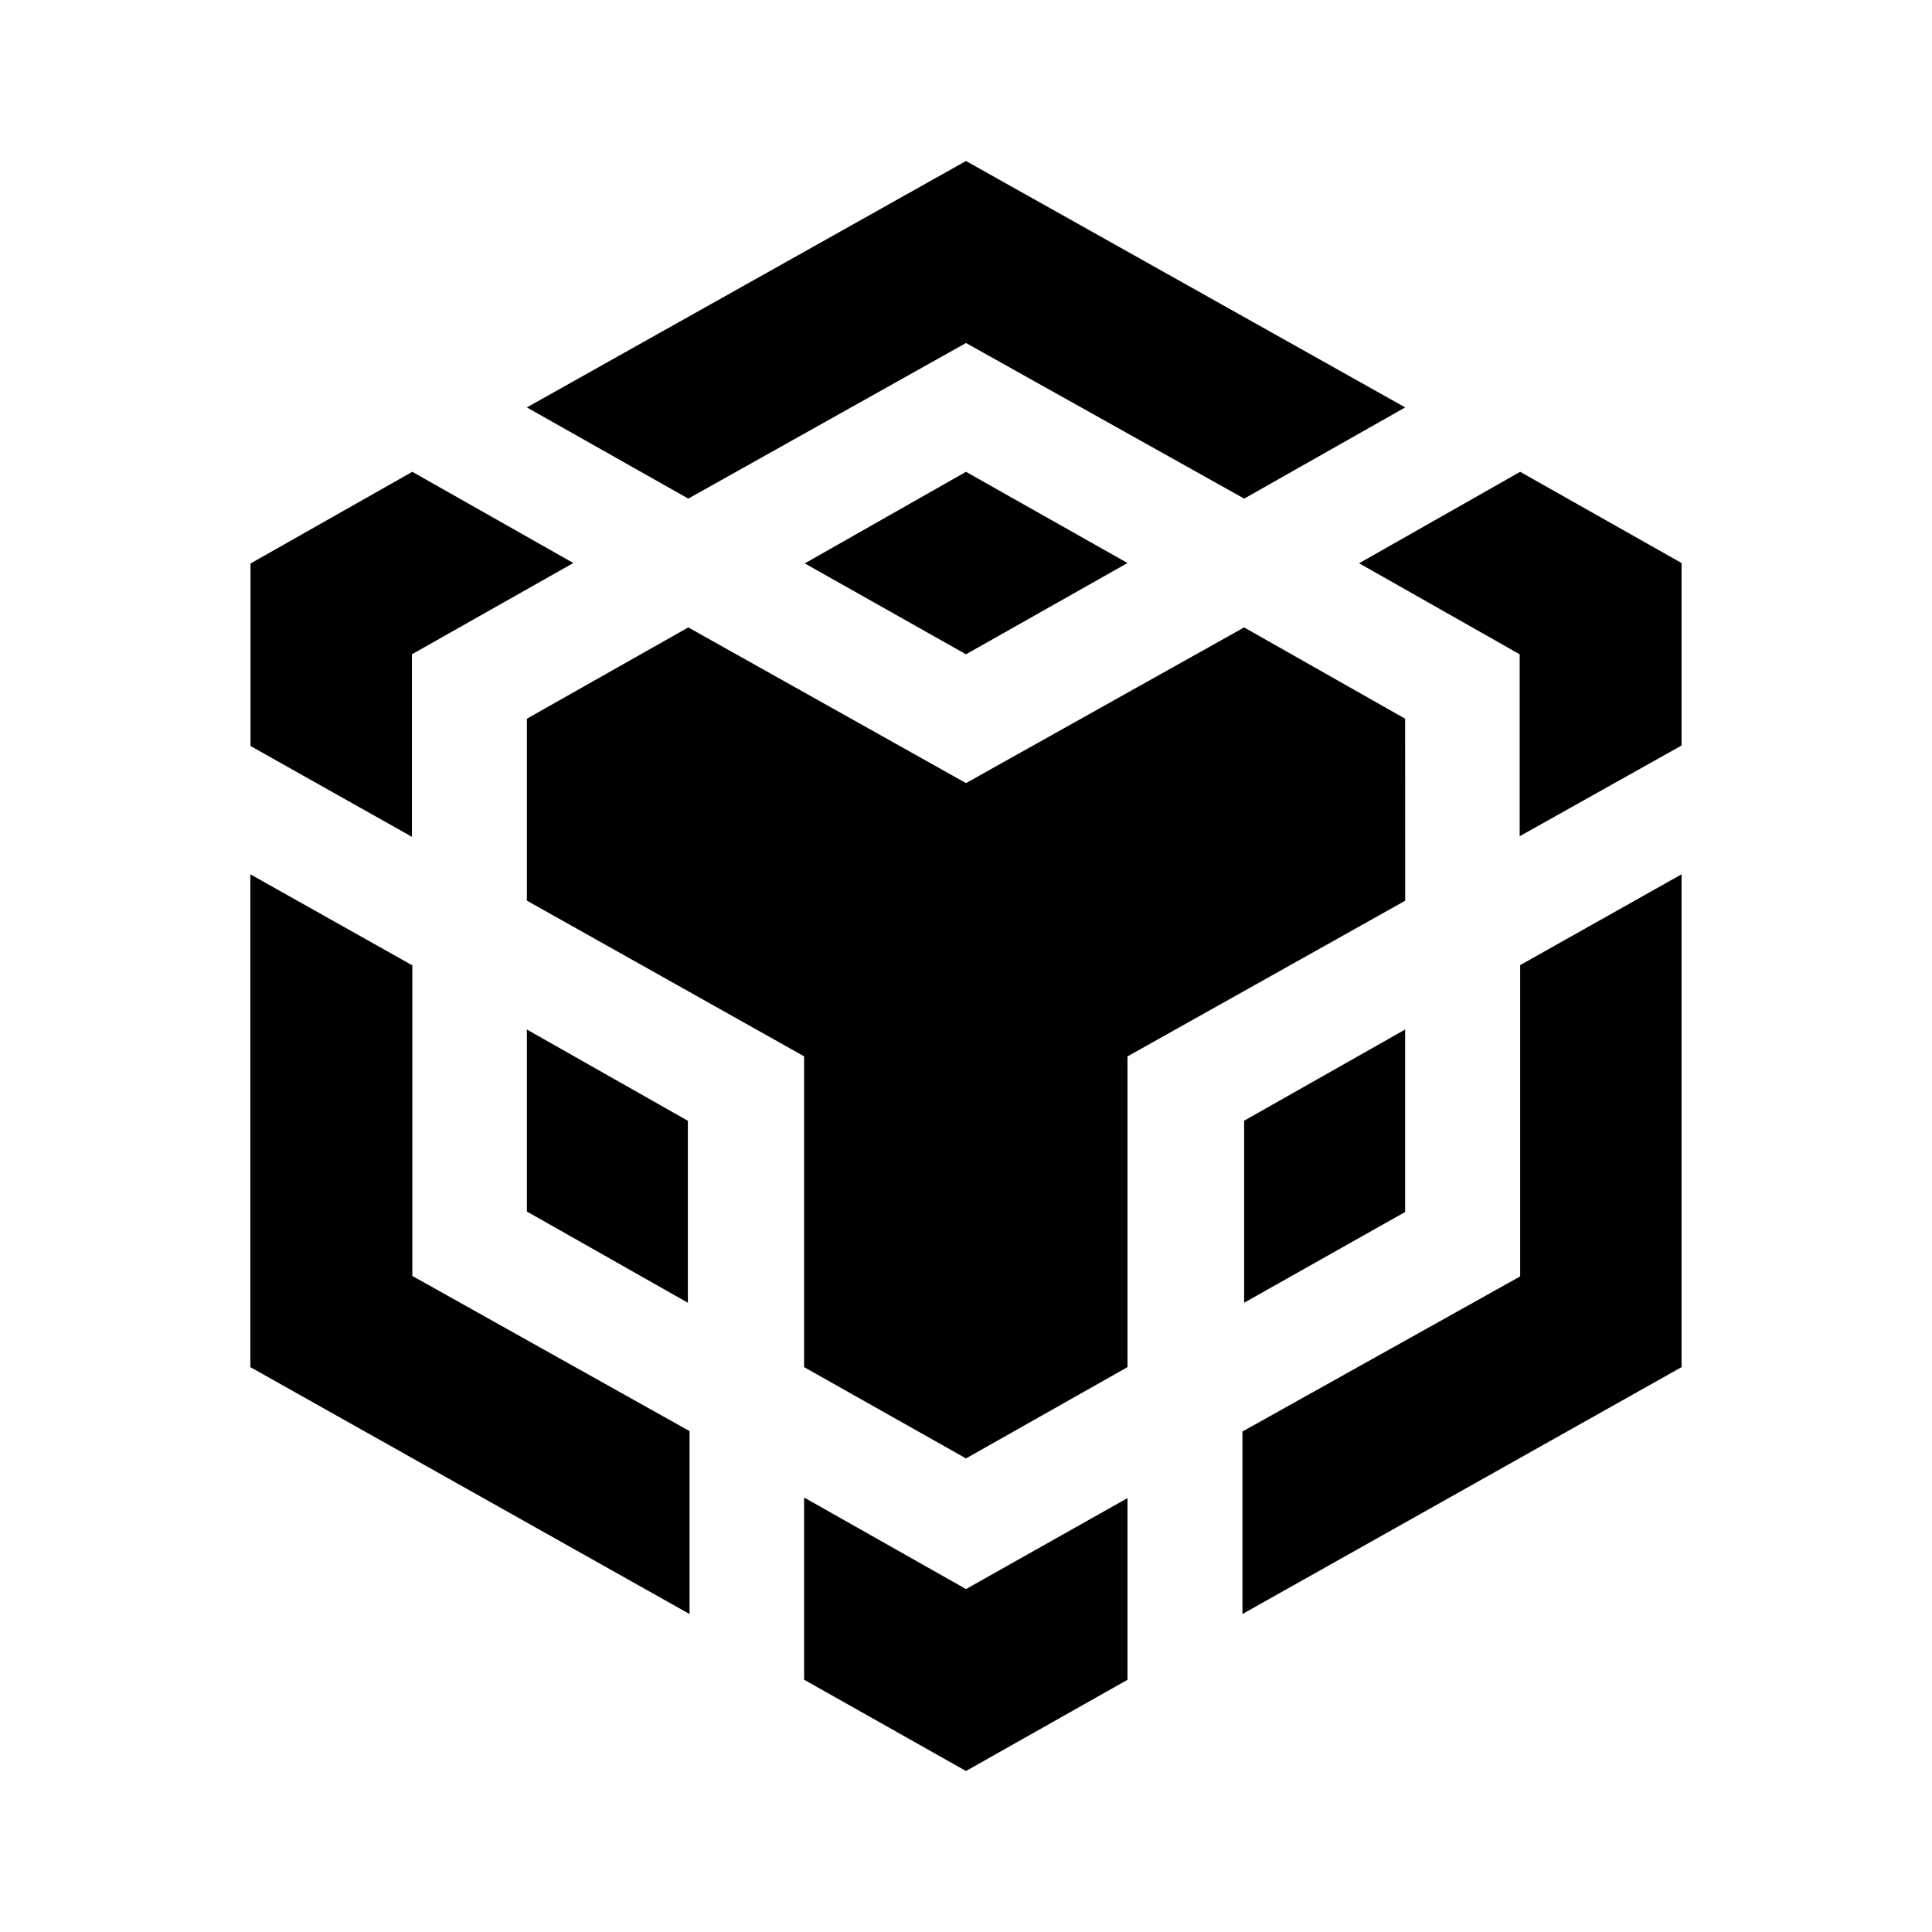 <svg xmlns="http://www.w3.org/2000/svg" xmlns:xlink="http://www.w3.org/1999/xlink" width="24" height="24" viewBox="0 0 24 24"><path fill="currentColor" d="M6.545 5.061L12 2l5.456 3.061l-2 1.133L12 4.261L8.55 6.194zm10.91 3.867l-2-1.134L12 9.728L8.55 7.794L6.545 8.928v2.26l3.444 1.934v3.861L12 18.117l2.006-1.134v-3.86l3.45-1.934zm0 6.128v-2.267l-2 1.133v2.261zm1.429.8l-3.45 1.927v2.267l5.455-3.067v-6.122l-2.005 1.128zm-2.006-8.862l2 1.134v2.26l2.011-1.127V6.994l-2.005-1.133L16.878 7zM9.989 18.606v2.26L12 22l2.006-1.133V18.61L12 19.74l-2.005-1.134zM6.545 15.05l2 1.133v-2.26l-2-1.134v2.267zm3.444-8.056L12 8.128l2.006-1.134L12 5.861L9.995 7zM5.117 8.128l2.005-1.134l-2-1.133L3.112 7v2.267l2.005 1.128zm0 3.861L3.11 10.861v6.122l5.456 3.067v-2.272L5.122 15.85v-3.867z"/></svg>